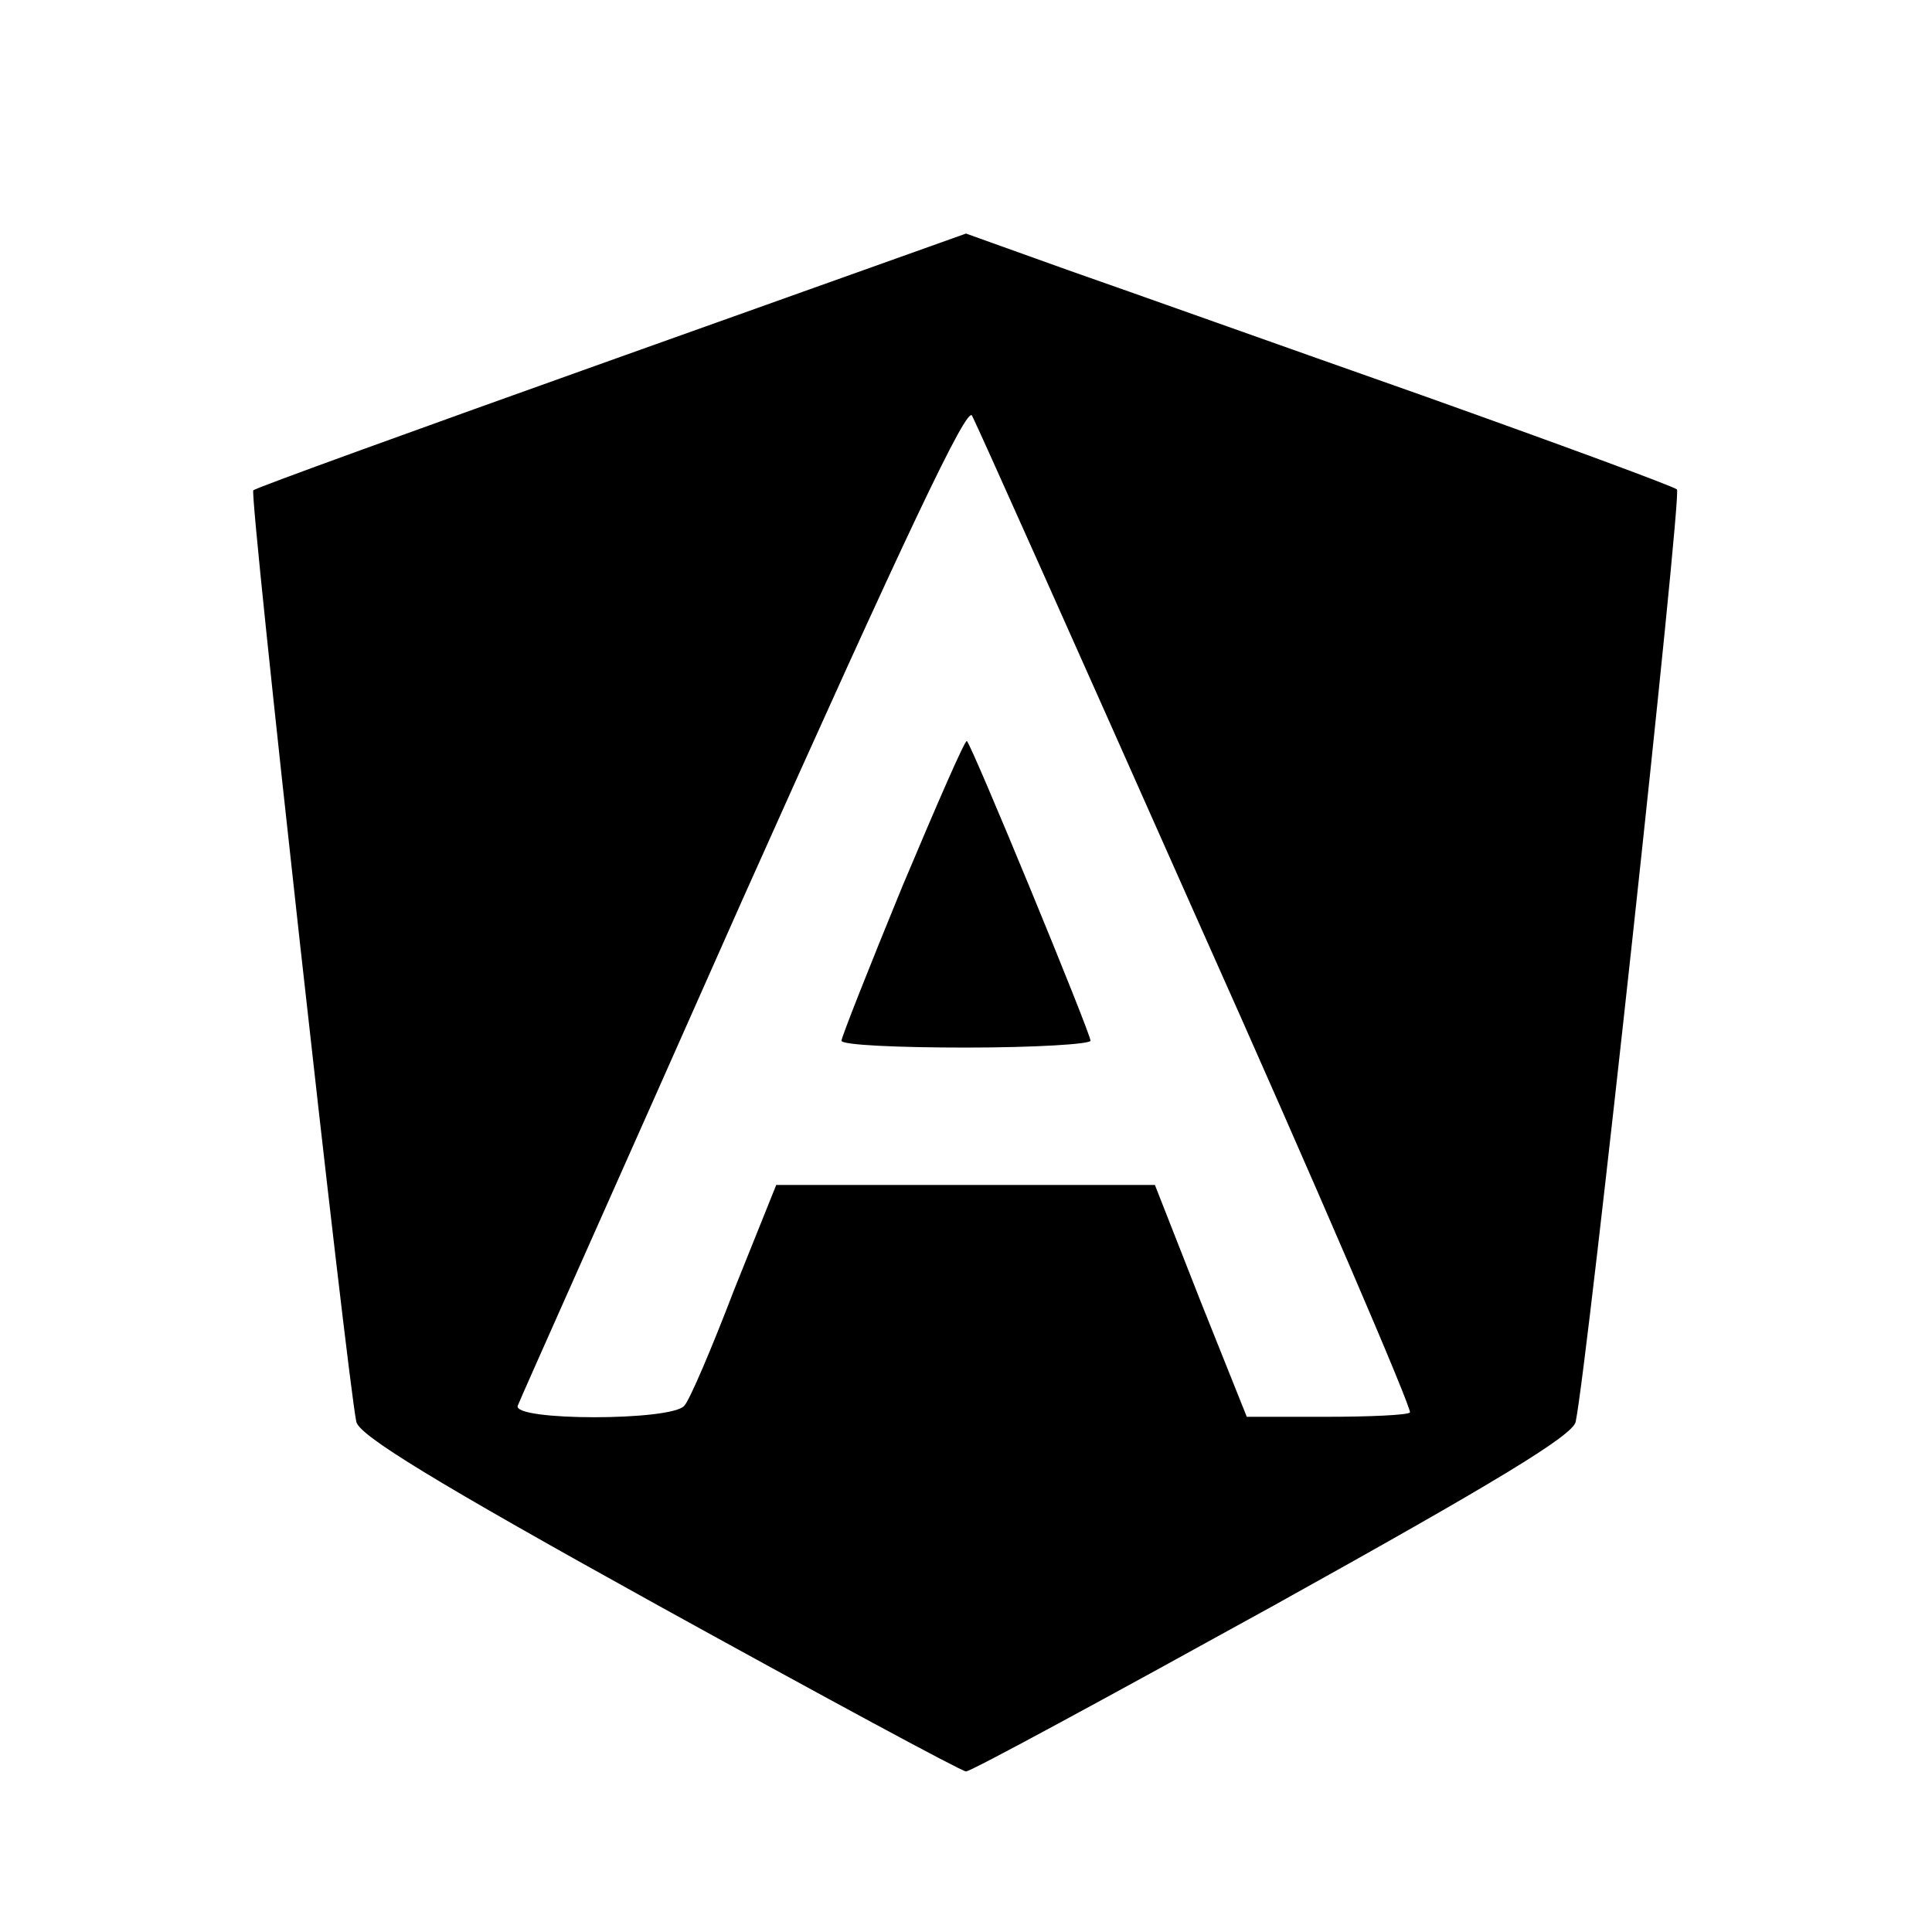 <?xml version="1.0" standalone="no"?>
<!DOCTYPE svg PUBLIC "-//W3C//DTD SVG 20010904//EN"
 "http://www.w3.org/TR/2001/REC-SVG-20010904/DTD/svg10.dtd">
<svg version="1.0" xmlns="http://www.w3.org/2000/svg"
 width="225pt" height="225pt" viewBox="0 0 225 225"
 preserveAspectRatio="xMidYMid meet">
<g transform="translate(0,225) scale(0.1,-0.1)"
fill="#000000" stroke="none">
<path d="M713 1831 c-227 -81 -415 -149 -418 -152 -5 -5 109 -1032 120 -1085
4 -16 90 -69 352 -214 192 -106 353 -193 358 -193 6 0 166 87 358 193 261 145
348 198 352 214 14 67 124 1081 118 1086 -5 4 -138 53 -298 110 -159 56 -344
122 -410 145 l-120 43 -412 -147z m681 -651 c140 -313 251 -572 248 -575 -3
-3 -47 -5 -98 -5 l-92 0 -54 135 -53 135 -221 0 -220 0 -49 -122 c-26 -68 -52
-129 -58 -135 -14 -18 -201 -18 -194 0 2 6 121 272 262 590 191 427 261 574
267 563 5 -9 123 -273 262 -586z"/>
<path d="M1051 1218 c-39 -95 -71 -176 -71 -180 0 -5 65 -8 145 -8 80 0 145 4
145 8 0 9 -138 344 -144 349 -2 2 -35 -74 -75 -169z"/>
</g>
</svg>
